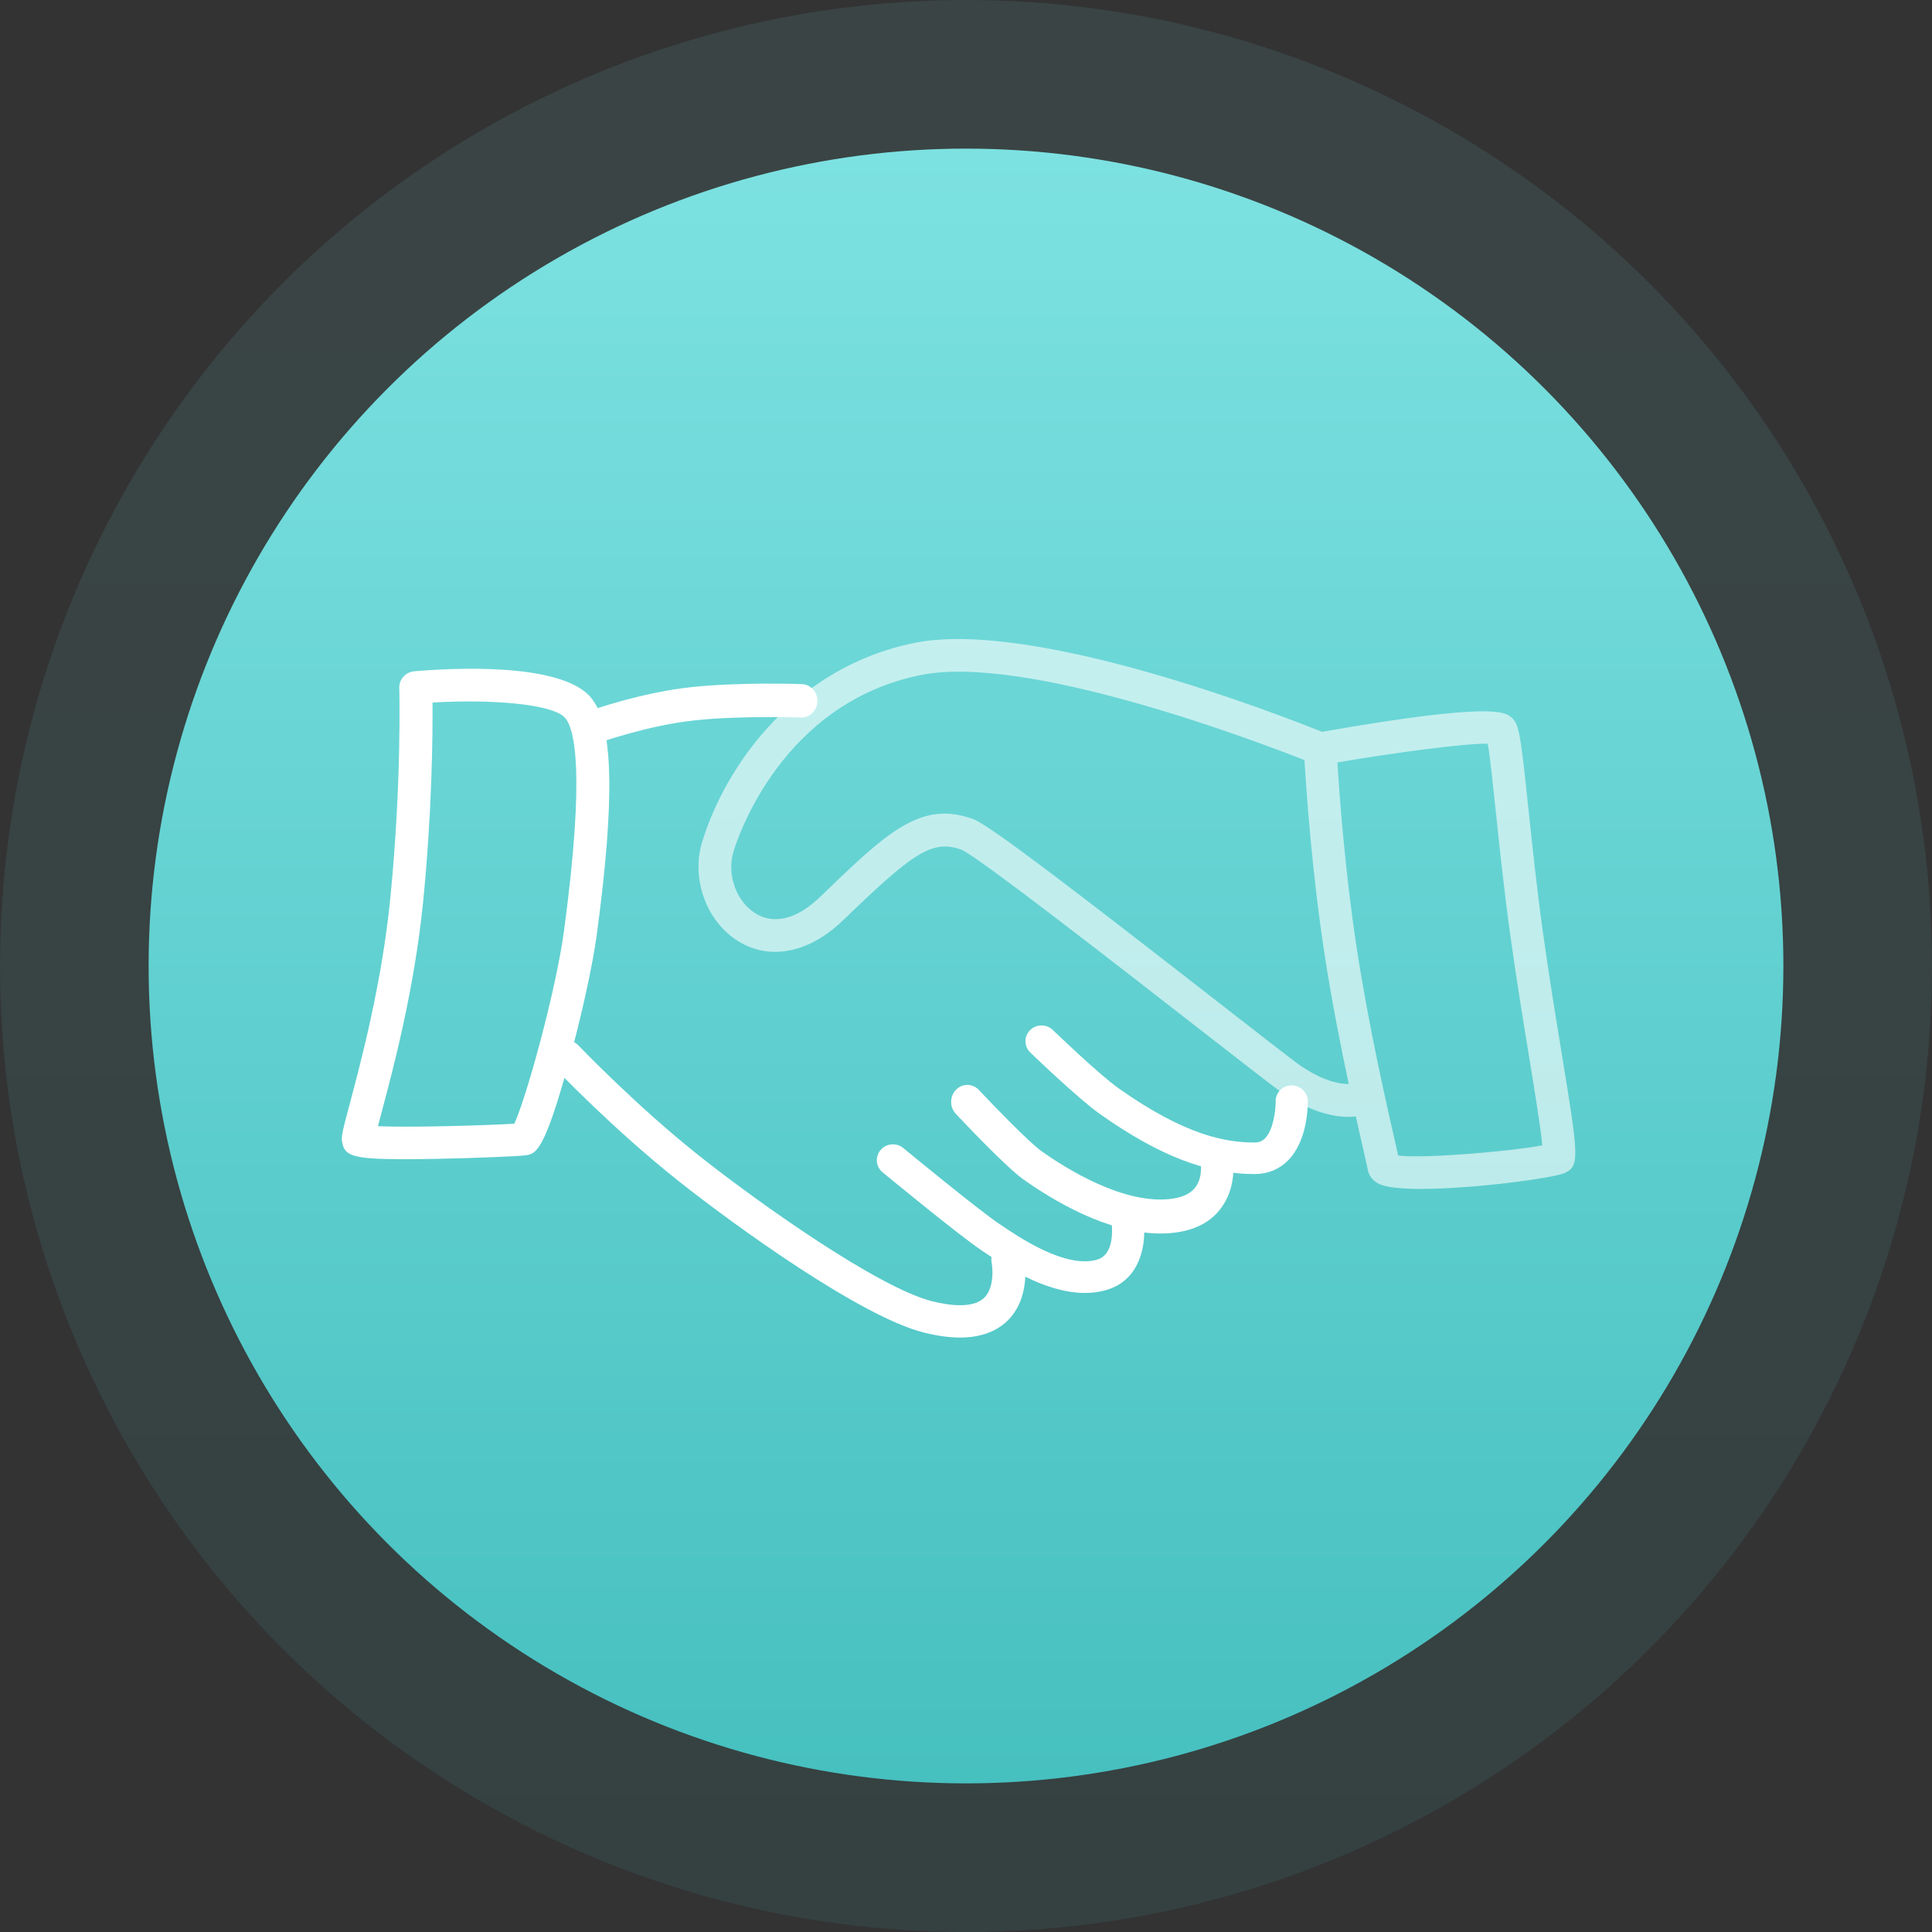 <?xml version="1.0" encoding="UTF-8"?>
<svg width="130px" height="130px" viewBox="0 0 130 130" version="1.1" xmlns="http://www.w3.org/2000/svg" xmlns:xlink="http://www.w3.org/1999/xlink">
    <rect x="0" y="0" width="130" height="130" fill="#333333" stroke="none"/>
    <!-- Generator: Sketch 49.3 (51167) - http://www.bohemiancoding.com/sketch -->
    <title>無私</title>
    <desc>Created with Sketch.</desc>
    <defs>
        <linearGradient x1="50%" y1="0%" x2="50%" y2="100%" id="linearGradient-1">
            <stop stop-color="#7DE1E1" offset="0%"></stop>
            <stop stop-color="#47C0C0" offset="100%"></stop>
        </linearGradient>
    </defs>
    <g id="Page-1" stroke="none" stroke-width="1" fill="none" fill-rule="evenodd">
        <g id="創順官網" transform="translate(-884, -2282)">
            <g id="創順團隊" transform="translate(281, 2181)">
                <g id="Group-3" transform="translate(61, 71)">
                    <g id="價值觀">
                        <g id="無私" transform="translate(542, 30)">
                            <circle id="Oval-3" fill="url(#linearGradient-1)" opacity="0.1" cx="65" cy="65" r="65"></circle>
                            <circle id="Oval-3" fill="url(#linearGradient-1)" cx="65" cy="65" r="55"></circle>
                            <g id="Page-1" transform="translate(23, 43)" fill="#FFFFFF">
                                <path d="M71.083,34.752 C72.785,34.98 78.684,34.463 80.776,34.07 C80.674,32.922 80.269,30.436 79.874,28.017 C79.471,25.547 79.013,22.747 78.627,19.949 C78.213,16.965 77.902,14.013 77.653,11.64 C77.459,9.8 77.26,7.91 77.108,7.041 C75.597,7.021 71.1,7.6 66.991,8.301 C67.119,10.391 67.491,15.553 68.285,20.757 C69.104,26.127 70.374,31.657 70.917,34.02 C70.982,34.305 71.038,34.551 71.083,34.752 M71.2,35.303 C71.203,35.321 71.205,35.334 71.206,35.345 C71.205,35.331 71.202,35.318 71.2,35.303 M68.228,32.124 C68.073,32.141 67.907,32.15 67.728,32.15 C66.653,32.15 65.153,31.806 63.279,30.535 C62.804,30.212 60.929,28.755 57.656,26.205 C52.491,22.181 42.878,14.693 41.708,14.177 C39.697,13.449 38.394,14.425 33.717,18.934 C31.449,21.12 28.824,21.649 26.696,20.346 C24.541,19.025 23.487,16.151 24.245,13.66 C25.82,8.481 30.514,1.863 38.559,0.254 C46.624,-1.363 63.422,5.222 65.958,6.244 C77.437,4.224 78.269,4.918 78.672,5.254 C79.203,5.696 79.291,6.156 79.843,11.41 C80.092,13.766 80.4,16.699 80.808,19.647 C81.192,22.418 81.647,25.204 82.048,27.662 C83.218,34.83 83.314,35.417 82.313,35.917 C81.635,36.256 76.194,37 72.614,37 C71.305,37 70.244,36.9 69.757,36.645 C69.203,36.354 69.062,35.903 69.027,35.659 C69.006,35.539 68.911,35.135 68.769,34.512 C68.63,33.905 68.443,33.091 68.228,32.124 Z M67.752,29.94 C67.204,27.36 66.582,24.202 66.108,21.09 C65.263,15.549 64.888,10.059 64.775,8.146 C61.446,6.834 46.053,1.002 38.991,2.415 C29.654,4.282 26.663,13.281 26.354,14.301 C25.886,15.837 26.541,17.668 27.847,18.468 C29.099,19.234 30.641,18.839 32.187,17.347 C36.686,13.008 38.947,10.827 42.478,12.113 C43.543,12.5 48.882,16.576 59.009,24.466 C61.729,26.585 64.078,28.414 64.515,28.711 C66.015,29.728 67.098,29.943 67.752,29.94 Z" id="Combined-Shape" fill-opacity="0.6"></path>
                                <path d="M2.43,32.779 C4.628,32.881 9.925,32.718 11.606,32.611 C12.395,30.94 14.412,23.659 14.954,19.614 C16.399,8.846 15.635,6.043 15.051,5.331 C14.247,4.349 9.98,4.041 6.103,4.272 C6.119,6.401 6.079,11.559 5.472,17.663 C4.889,23.552 3.445,28.966 2.669,31.877 C2.587,32.186 2.502,32.501 2.43,32.779 M4.134,35 C0.608,35 0.201,34.73 0.025,33.872 C-0.051,33.488 0.028,33.17 0.521,31.322 C1.28,28.471 2.696,23.166 3.262,17.451 C4.041,9.597 3.868,3.352 3.866,3.29 C3.85,2.711 4.293,2.221 4.879,2.169 C7.163,1.97 14.774,1.509 16.78,3.959 C18.275,5.782 18.391,10.699 17.155,19.9 C16.88,21.956 16.13,25.362 15.246,28.579 C13.599,34.563 13.048,34.64 12.35,34.739 C11.898,34.802 9.028,34.926 6.447,34.975 C5.556,34.99 4.79,35 4.134,35" id="Fill-6"></path>
                                <path d="M61.42,36 C58.175,36 54.962,34.752 51.005,31.954 C49.549,30.927 46.455,27.946 46.324,27.82 C45.897,27.409 45.891,26.737 46.311,26.318 C46.729,25.9 47.414,25.892 47.841,26.305 C47.872,26.335 50.947,29.298 52.27,30.231 C56.84,33.462 59.56,33.876 61.42,33.876 C61.712,33.876 61.926,33.794 62.113,33.606 C62.685,33.032 62.846,31.68 62.835,31.115 C62.823,30.528 63.297,30.044 63.894,30.031 C64.483,30.031 64.986,30.486 64.999,31.071 C65.005,31.34 65.013,33.735 63.658,35.093 C63.065,35.686 62.291,36 61.42,36" id="Fill-9"></path>
                                <path d="M55.077,40 C51.543,40 47.849,37.773 45.845,36.346 C44.652,35.495 41.651,32.306 41.314,31.946 C40.89,31.494 40.897,30.771 41.326,30.329 C41.757,29.885 42.448,29.892 42.869,30.342 C43.747,31.278 46.213,33.841 47.073,34.453 C48.65,35.578 52.673,38.137 55.917,37.652 C56.667,37.541 57.197,37.258 57.491,36.813 C57.965,36.096 57.783,35.095 57.781,35.086 C57.65,34.468 58.022,33.859 58.61,33.722 C59.202,33.586 59.782,33.975 59.912,34.592 C59.953,34.792 60.293,36.591 59.284,38.117 C58.631,39.105 57.602,39.711 56.226,39.918 C55.846,39.975 55.463,40 55.077,40" id="Fill-11"></path>
                                <path d="M50,44 C47.284,44 44.49,42.112 43.041,41.131 C41.43,40.042 36.592,36.051 36.387,35.881 C35.929,35.503 35.869,34.831 36.254,34.381 C36.638,33.93 37.323,33.87 37.781,34.25 C37.83,34.29 42.744,38.343 44.269,39.374 C45.579,40.26 48.649,42.343 50.775,41.773 C52.292,41.37 51.727,38.773 51.721,38.745 C51.586,38.172 51.95,37.6 52.533,37.467 C53.117,37.336 53.698,37.693 53.833,38.267 C54.208,39.862 54.17,43.079 51.34,43.831 C50.9,43.948 50.451,44 50,44" id="Fill-13"></path>
                                <path d="M41.601,47 C40.864,47 40.044,46.887 39.143,46.658 C34.922,45.592 26.509,39.523 22.65,36.463 C18.28,32.999 14.459,28.998 14.298,28.829 C13.88,28.39 13.905,27.701 14.354,27.292 C14.803,26.883 15.507,26.906 15.924,27.346 C15.964,27.387 19.804,31.407 24.05,34.773 C28.218,38.079 36.152,43.657 39.698,44.551 C40.876,44.848 42.436,45.055 43.199,44.348 C44.015,43.593 43.732,41.988 43.729,41.972 C43.609,41.383 44,40.81 44.602,40.693 C45.21,40.568 45.791,40.958 45.909,41.547 C45.932,41.661 46.451,44.334 44.726,45.93 C43.955,46.642 42.909,47 41.601,47" id="Fill-15"></path>
                                <path d="M17.08,7 C16.631,7 16.212,6.707 16.059,6.241 C15.865,5.653 16.166,5.014 16.73,4.814 C16.871,4.763 20.193,3.588 23.537,3.234 C26.831,2.887 30.791,3.026 30.959,3.033 C31.554,3.055 32.021,3.576 31.999,4.195 C31.98,4.801 31.499,5.279 30.922,5.279 C30.909,5.279 30.896,5.279 30.883,5.279 C30.843,5.278 26.902,5.137 23.755,5.47 C20.656,5.798 17.462,6.928 17.43,6.938 C17.314,6.98 17.196,7 17.08,7" id="Fill-17"></path>
                            </g>
                        </g>
                    </g>
                </g>
            </g>
        </g>
    </g>
</svg>